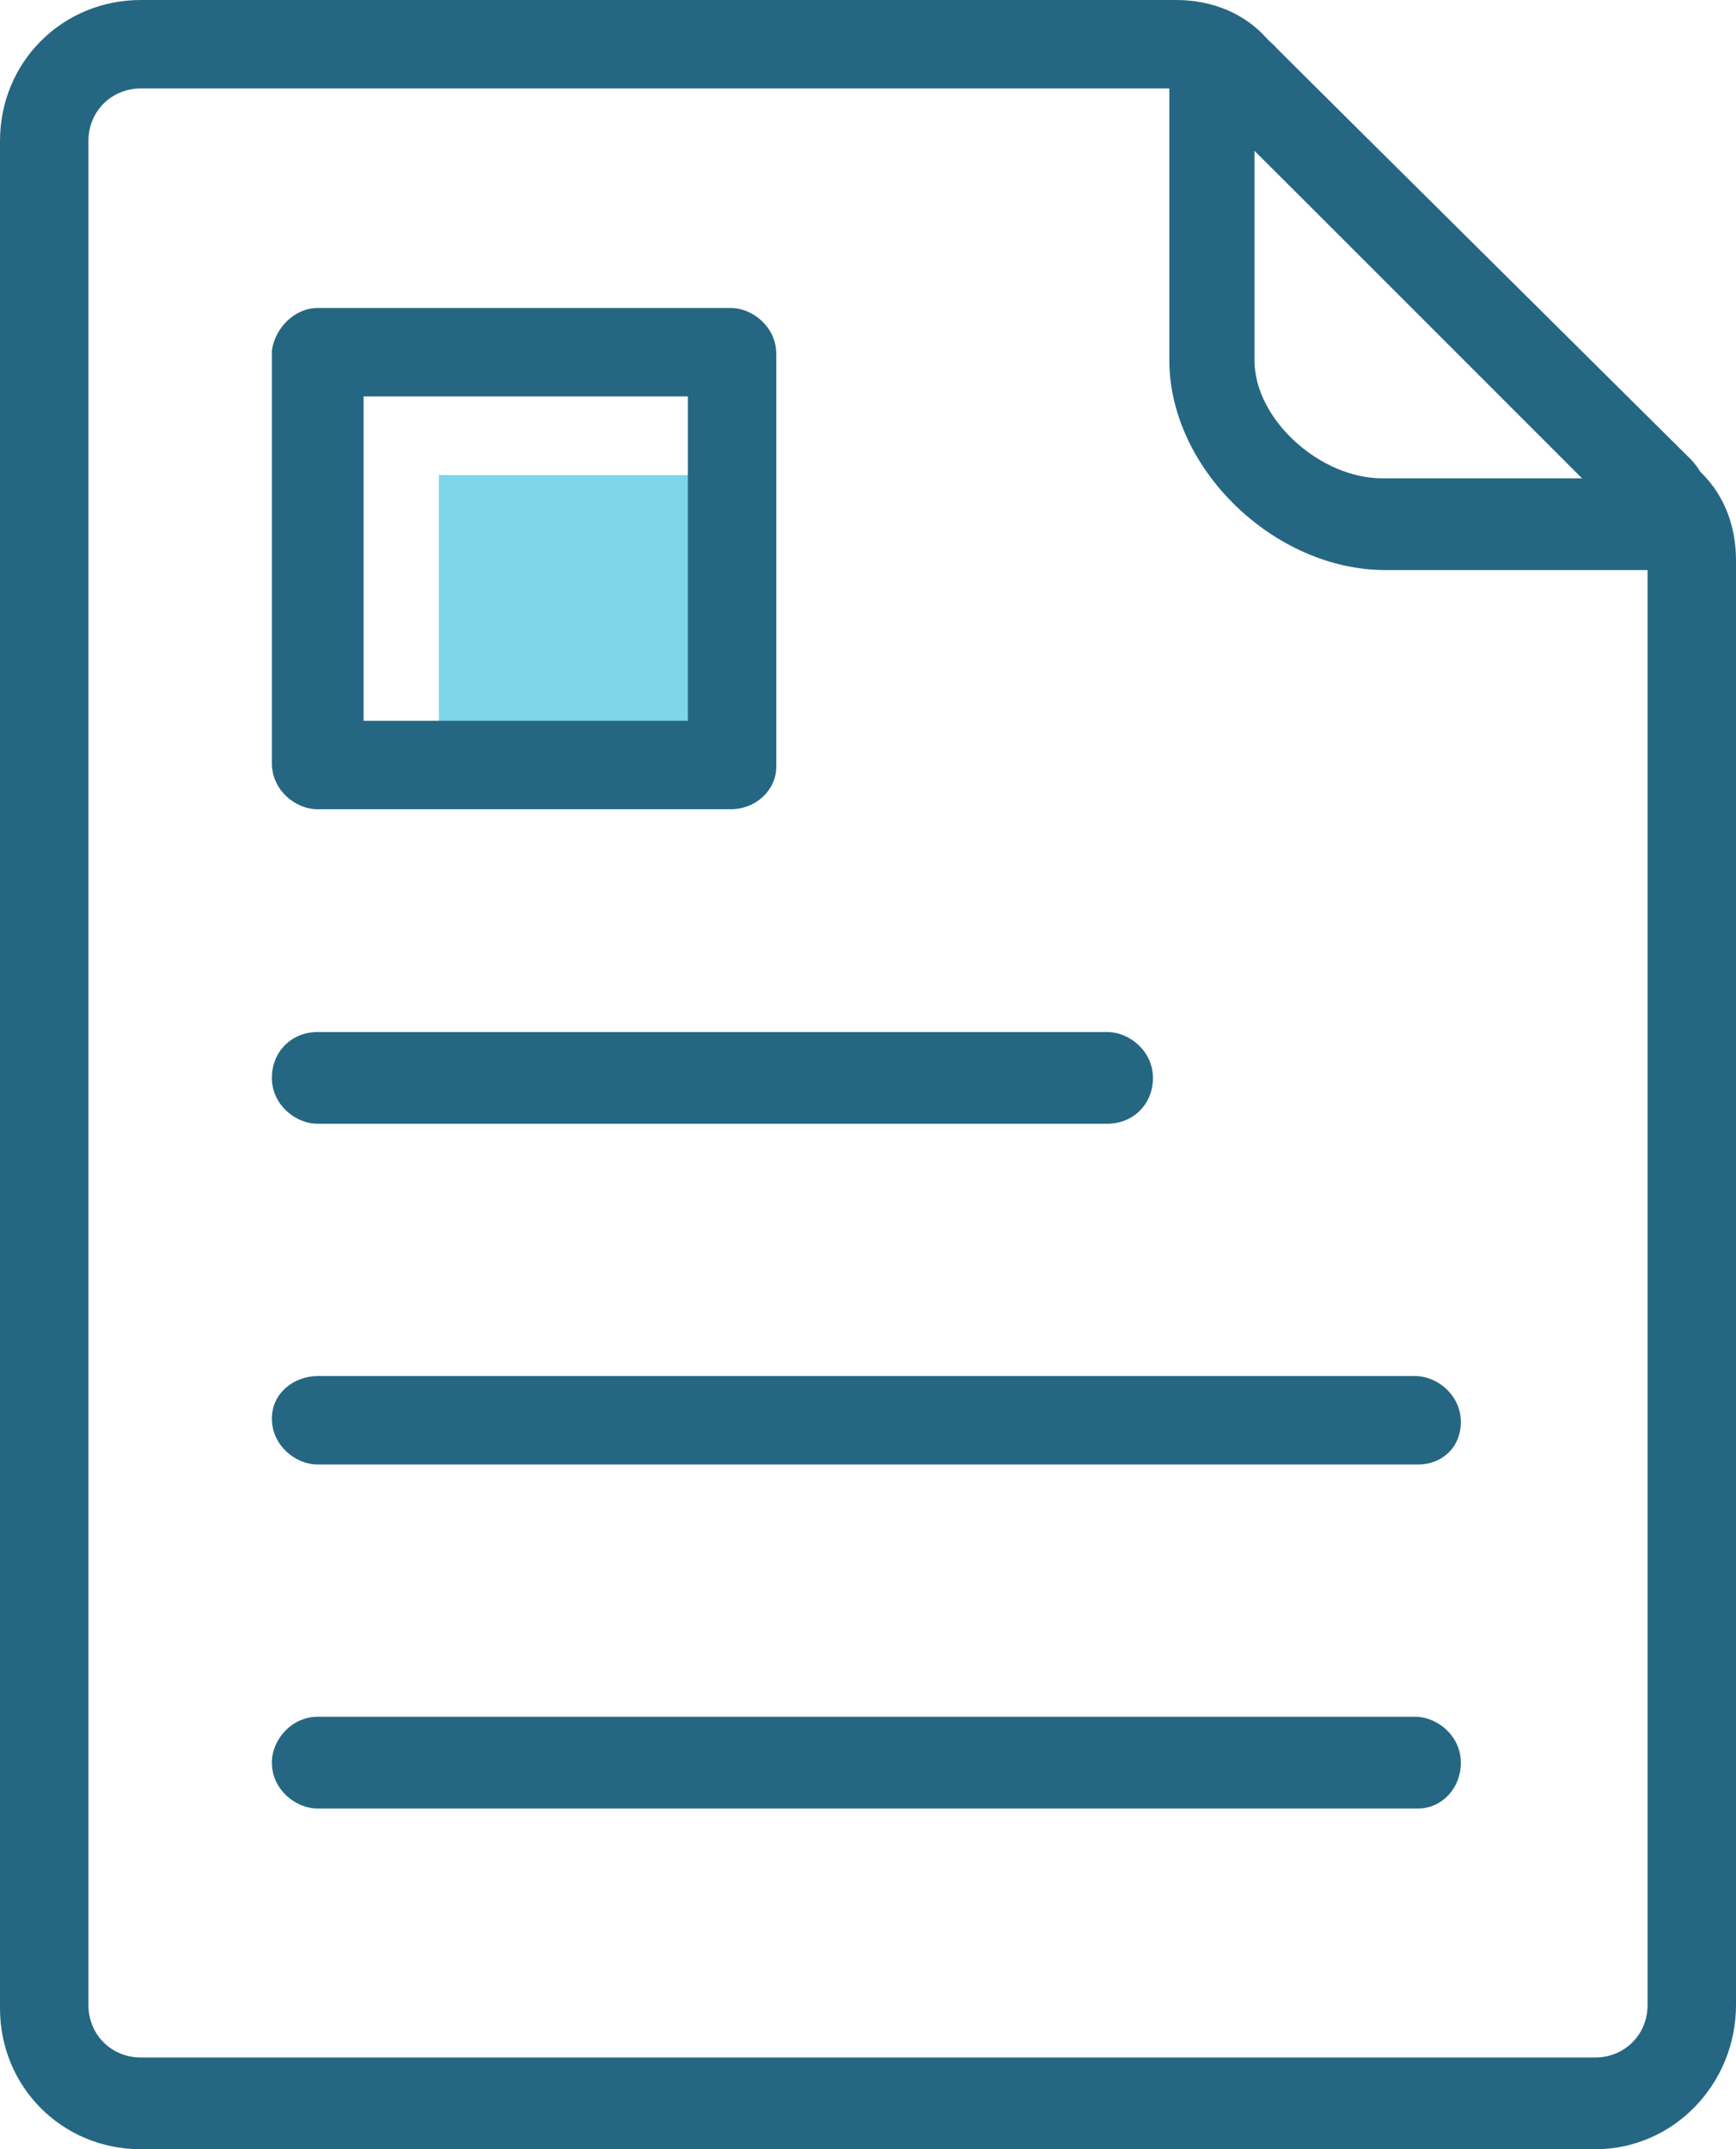 <?xml version="1.0" encoding="utf-8"?>
<!-- Generator: Adobe Illustrator 21.1.0, SVG Export Plug-In . SVG Version: 6.00 Build 0)  -->
<svg version="1.1" id="Icons" xmlns="http://www.w3.org/2000/svg" xmlns:xlink="http://www.w3.org/1999/xlink" x="0px" y="0px"
	 width="53px" height="65.6px" viewBox="0 0 53 65.6" style="enable-background:new 0 0 53 65.6;" xml:space="preserve">
<style type="text/css">
	.st0{fill:#7DD6EA;}
	.st1{fill:#256782;}
</style>
<g>
	<g>
		<rect x="13.4" y="14.5" class="st0" width="8.9" height="8.8"/>
	</g>
	<g>
		<g>
			<path class="st1" d="M48.7,65.6H4.3c-2.4,0-4.3-1.9-4.3-4.3V4.3C0,1.9,1.9,0,4.3,0h31.6C37,0,38,0.4,38.7,1.2l13.1,13.1
				C52.6,15,53,16,53,17.1v44.1C53,63.6,51.1,65.6,48.7,65.6z M4.3,2.7c-0.9,0-1.6,0.7-1.6,1.6v56.9c0,0.9,0.7,1.6,1.6,1.6h44.4
				c0.9,0,1.6-0.7,1.6-1.6V17.1c0-0.3-0.1-0.7-0.4-0.9L36.8,3.1c-0.2-0.2-0.6-0.4-0.9-0.4H4.3z"/>
		</g>
		<g>
			<path class="st1" d="M50.6,17.4h-8.3c-3.4,0-6.6-3.1-6.6-6.4V2.7c0-0.7,0.4-1.4,1.2-1.6c0.8-0.3,1.6-0.2,2.1,0.4L51.6,14
				c0.6,0.6,0.8,1.6,0.5,2.3C51.8,17,51.2,17.4,50.6,17.4z M49.6,15.9C49.6,15.9,49.6,15.9,49.6,15.9L49.6,15.9z M38.3,4.6V11
				c0,1.8,2,3.6,3.9,3.6h6.2L38.3,4.6z"/>
		</g>
		<g>
			<path class="st1" d="M33.8,34.3H9.7c-0.7,0-1.4-0.6-1.4-1.4s0.6-1.4,1.4-1.4h24.1c0.7,0,1.4,0.6,1.4,1.4S34.6,34.3,33.8,34.3z"/>
		</g>
		<g>
			<path class="st1" d="M43.3,44.7H9.7c-0.7,0-1.4-0.6-1.4-1.4S9,42,9.7,42h33.5c0.7,0,1.4,0.6,1.4,1.4S44,44.7,43.3,44.7z"/>
		</g>
		<g>
			<path class="st1" d="M43.3,55.2H9.7c-0.7,0-1.4-0.6-1.4-1.4c0-0.7,0.6-1.4,1.4-1.4h33.5c0.7,0,1.4,0.6,1.4,1.4
				C44.6,54.6,44,55.2,43.3,55.2z"/>
		</g>
		<g>
			<path class="st1" d="M22.3,24.7H9.7c-0.7,0-1.4-0.6-1.4-1.4V10.7C8.4,10,9,9.4,9.7,9.4h12.6c0.7,0,1.4,0.6,1.4,1.4v12.6
				C23.7,24.1,23.1,24.7,22.3,24.7z M11.1,22H21v-9.9h-9.9V22z"/>
		</g>
	</g>
</g>
</svg>
